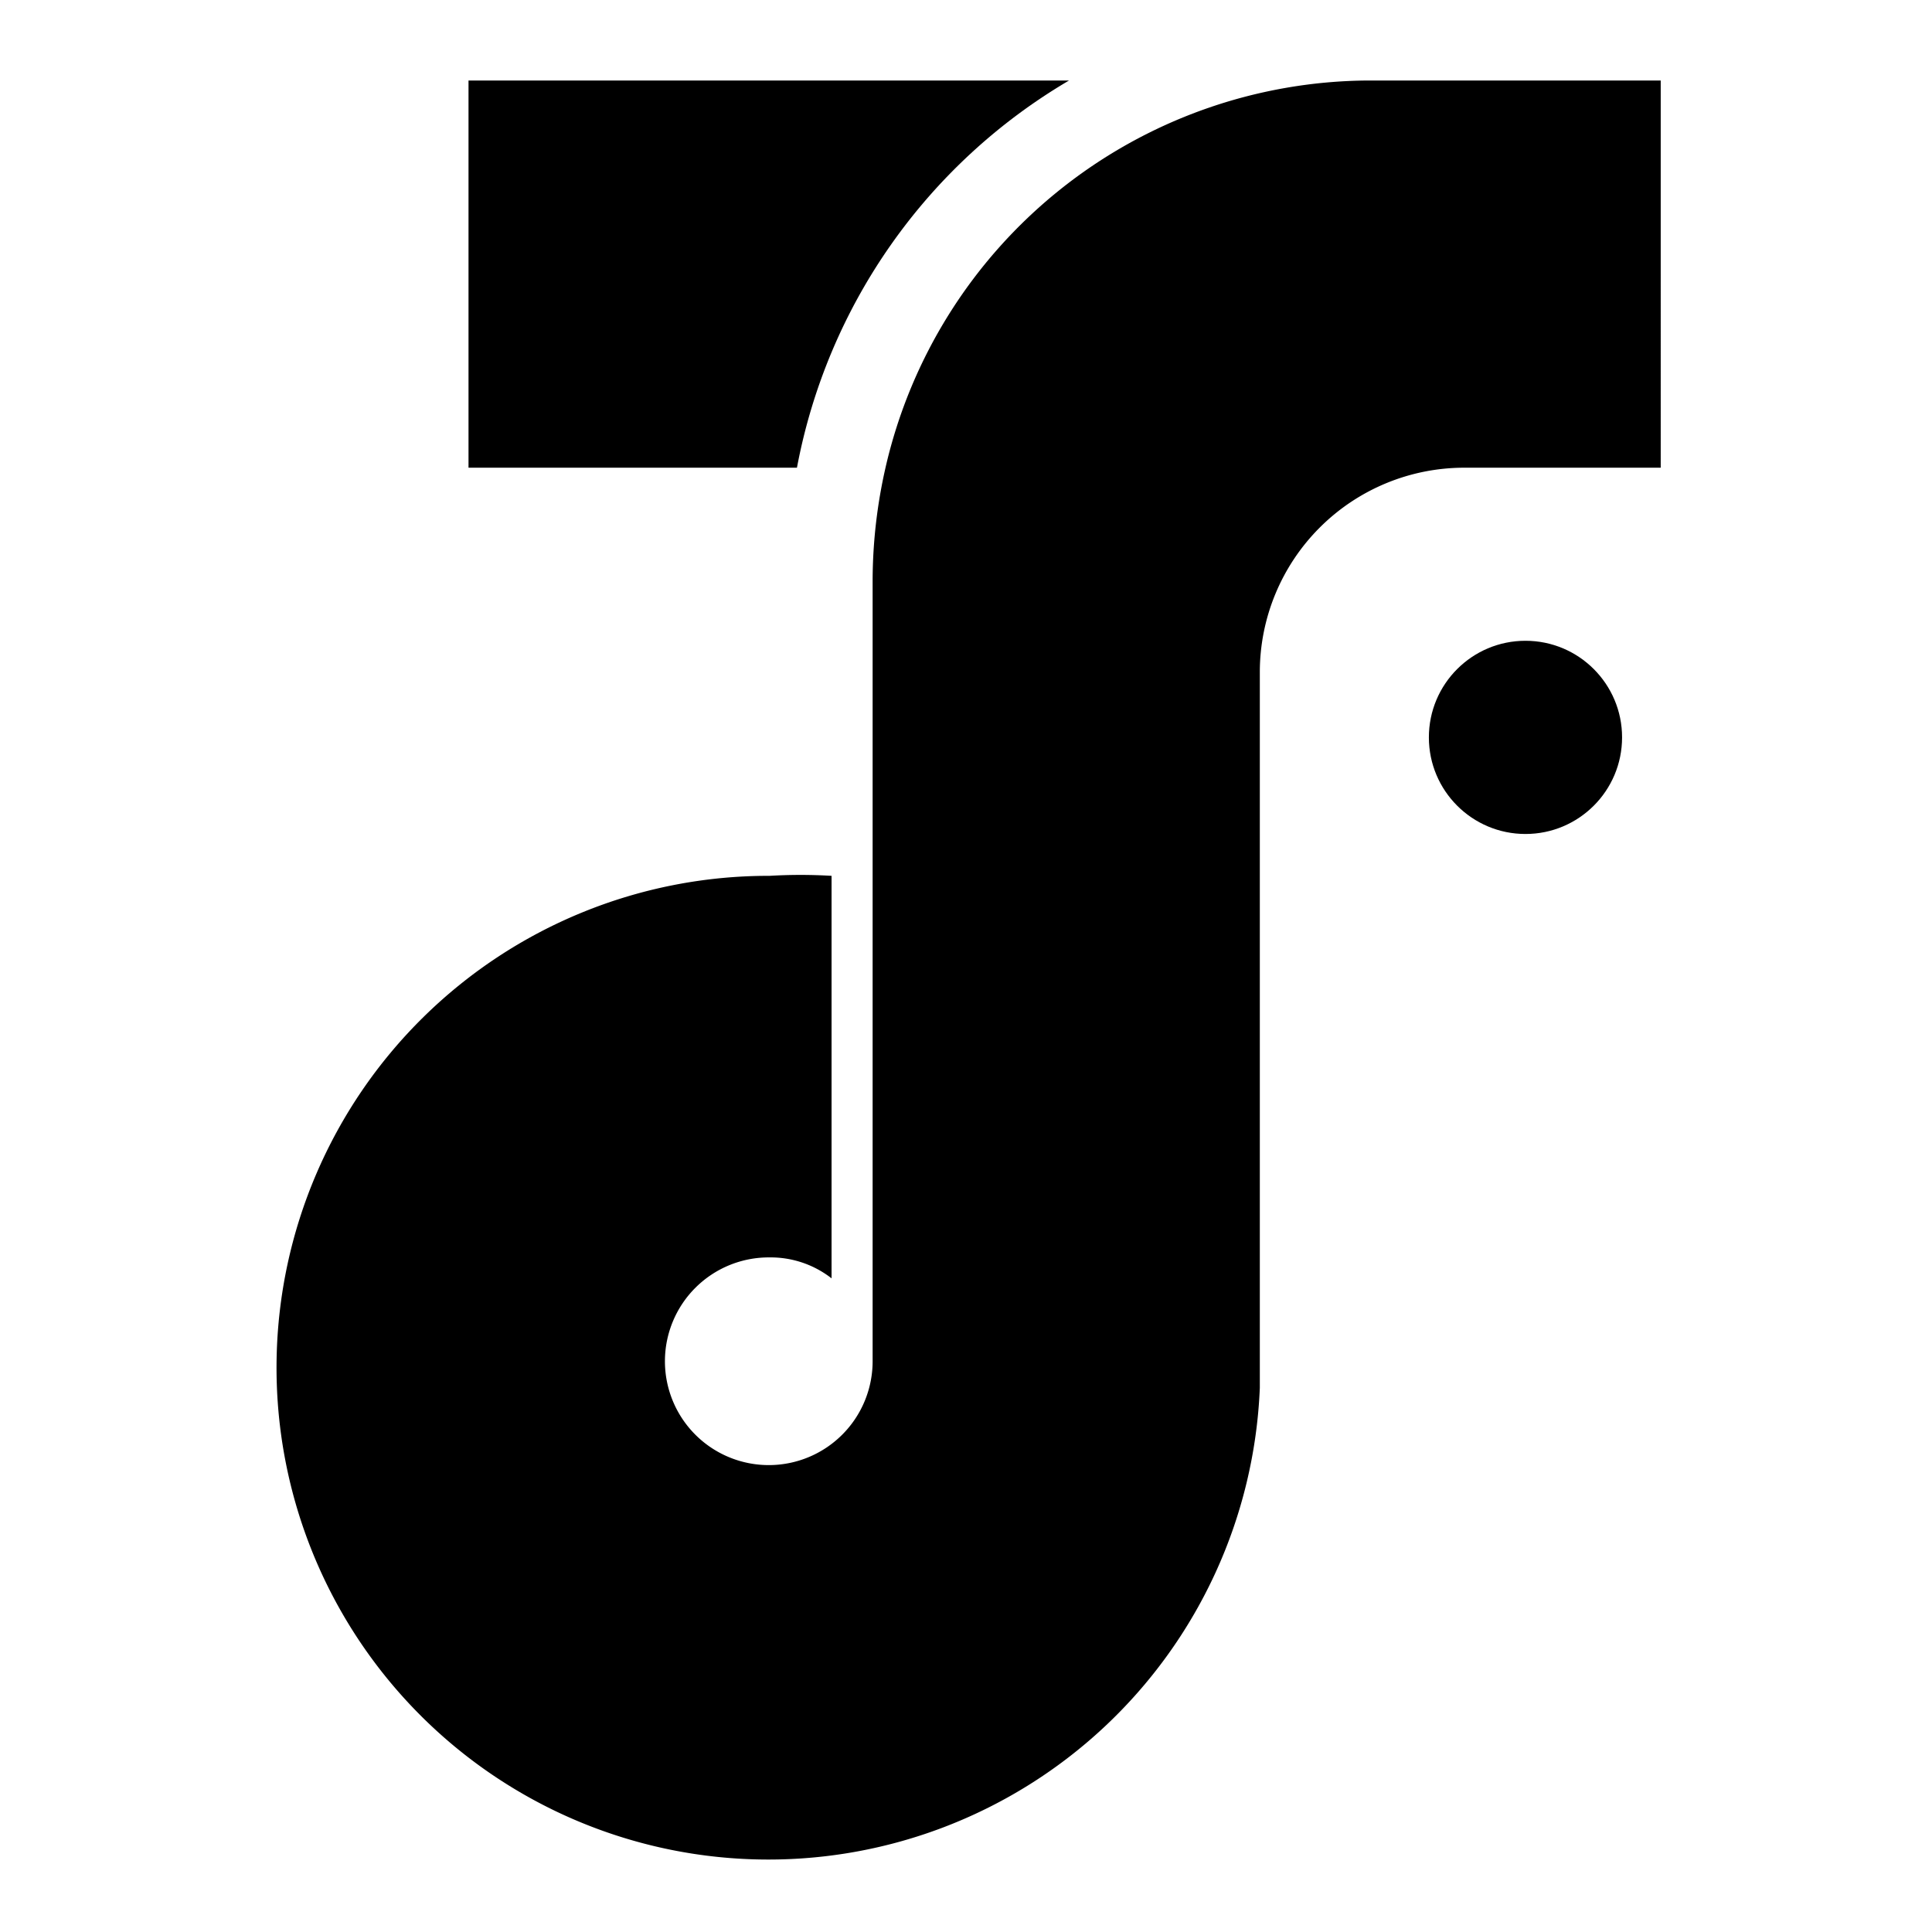 <svg id="Layer_1" data-name="Layer 1" xmlns="http://www.w3.org/2000/svg" viewBox="0 0 24 24"><circle cx="18.95" cy="9.16" r="1.2"/><path d="M17,1a6.19,6.19,0,0,0-6,4.81,6.37,6.37,0,0,0-.16,1.39v9.7a1.29,1.29,0,1,1-1.28-1.28,1.23,1.23,0,0,1,.77.26v-5a6.49,6.49,0,0,0-.77,0,6.11,6.11,0,1,0,6.09,6.36c0-.09,0-.17,0-.26V8.35a2.54,2.54,0,0,1,2.54-2.54h2.44V1Z"/><path d="M9.9,5.81A7.1,7.1,0,0,1,13.28,1H5.82V5.81Z"/></svg>